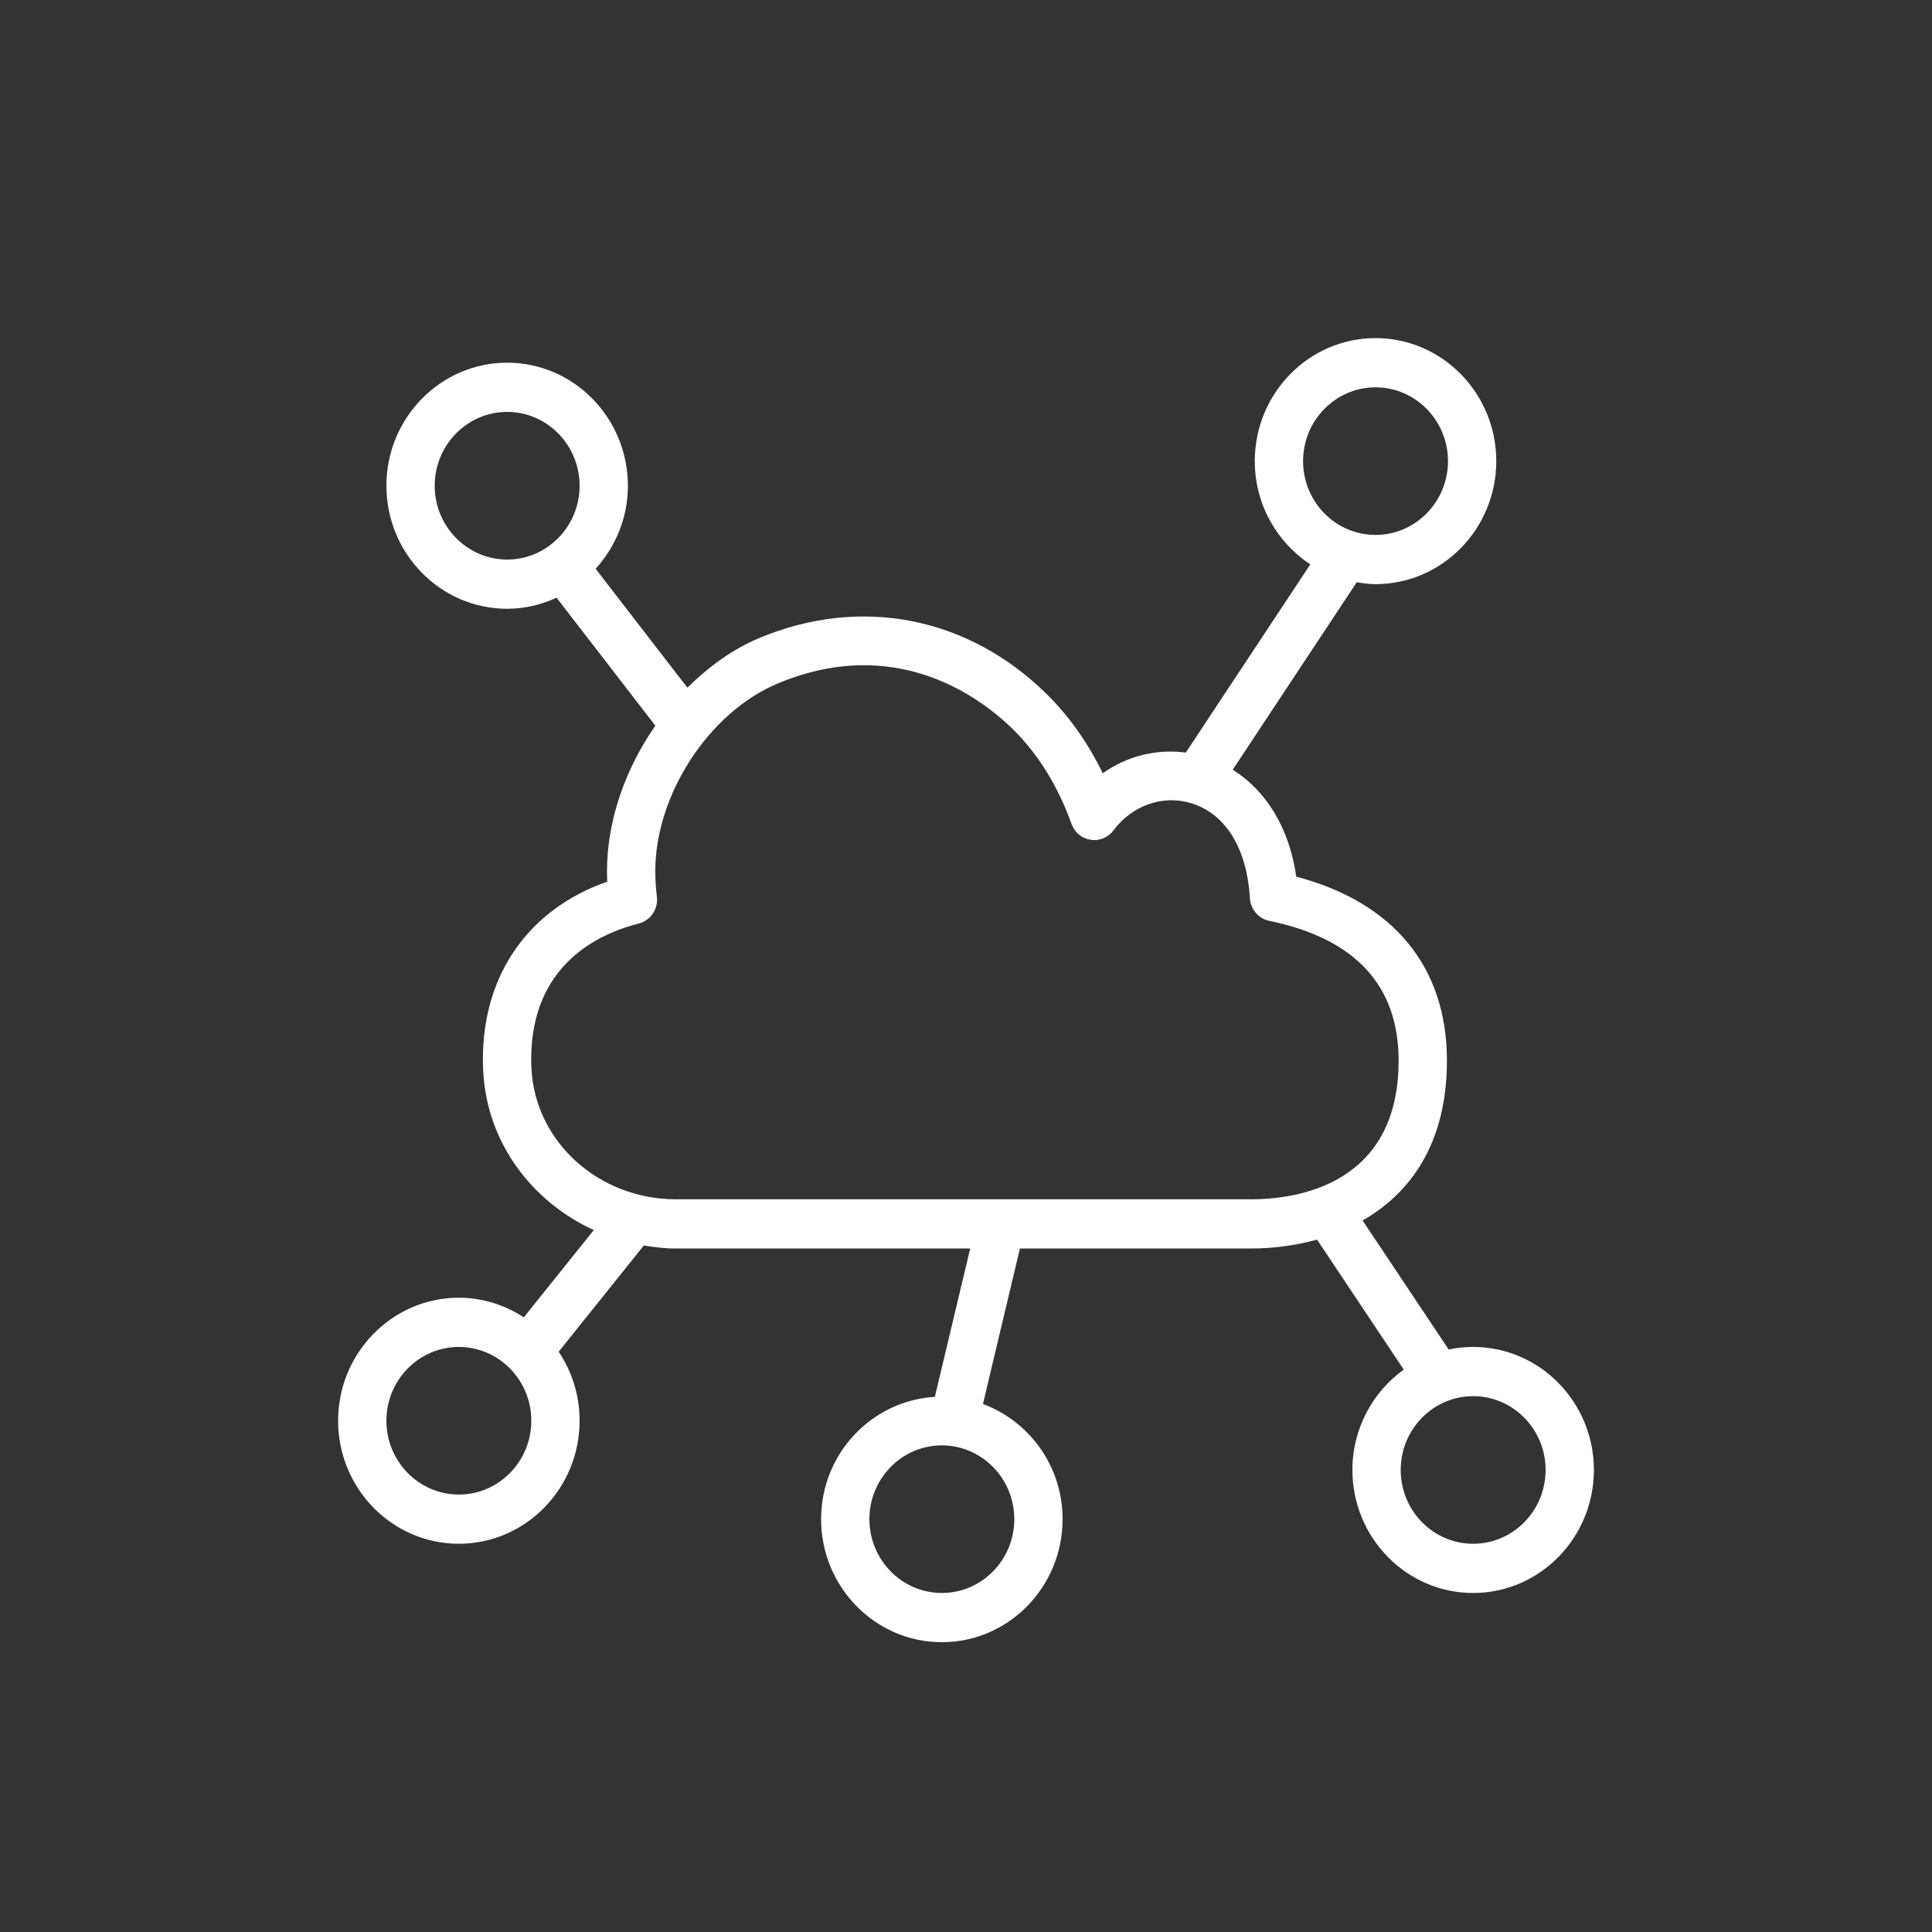 <svg xmlns="http://www.w3.org/2000/svg" width="40" height="40" viewBox="0 0 40 40"><rect x="0" y="0" width="40" height="40" fill="#333333" stroke="none"/><g id="Icon-Architecture/32/Arch_AWS-IoT-1-Click_32" fill="none" fill-rule="evenodd" stroke="none" stroke-width="1"><path id="AWS-IoT-1-Click_Icon_32_Squid" fill="#FFF" d="M30.5,31.962 C29.673,31.962 29,31.277 29,30.434 C29,29.591 29.673,28.906 30.5,28.906 C31.327,28.906 32,29.591 32,30.434 C32,31.277 31.327,31.962 30.5,31.962 L30.5,31.962 Z M13.994,24.83 C12.401,24.829 11.088,23.648 11.004,22.139 C11,22.071 10.998,22.002 10.998,21.93 C10.998,19.973 12.393,19.33 13.224,19.121 C13.469,19.059 13.631,18.821 13.6,18.565 C13.579,18.392 13.567,18.216 13.567,18.036 C13.567,16.451 14.682,14.743 16.104,14.15 C16.75,13.88 17.347,13.773 17.887,13.773 C19.422,13.773 20.505,14.638 20.979,15.106 C21.498,15.62 21.904,16.277 22.185,17.059 C22.247,17.234 22.398,17.36 22.579,17.387 C22.76,17.416 22.94,17.342 23.052,17.194 C23.444,16.669 24.079,16.449 24.671,16.632 C25.377,16.852 25.817,17.568 25.878,18.596 C25.892,18.827 26.056,19.02 26.278,19.065 C28.056,19.43 28.957,20.404 28.957,21.959 C28.957,24.551 26.82,24.83 25.902,24.83 L13.994,24.83 Z M9,10.057 C9,9.214 9.673,8.528 10.5,8.528 C11.327,8.528 12,9.214 12,10.057 C12,10.899 11.327,11.585 10.5,11.585 C9.673,11.585 9,10.899 9,10.057 L9,10.057 Z M21,31.453 C21,32.295 20.327,32.981 19.5,32.981 C18.673,32.981 18,32.295 18,31.453 C18,30.61 18.673,29.925 19.5,29.925 C20.327,29.925 21,30.61 21,31.453 L21,31.453 Z M9.5,30.943 C8.673,30.943 8,30.258 8,29.415 C8,28.572 8.673,27.887 9.5,27.887 C10.327,27.887 11,28.572 11,29.415 C11,30.258 10.327,30.943 9.5,30.943 L9.5,30.943 Z M28.479,8.019 C29.306,8.019 29.979,8.705 29.979,9.547 C29.979,10.39 29.306,11.075 28.479,11.075 C27.651,11.075 26.979,10.39 26.979,9.547 C26.979,8.705 27.651,8.019 28.479,8.019 L28.479,8.019 Z M30.5,27.887 C30.326,27.887 30.157,27.905 29.993,27.94 L28.211,25.269 C29.217,24.694 29.957,23.656 29.957,21.959 C29.957,20.023 28.854,18.681 26.838,18.15 C26.694,17.146 26.22,16.374 25.522,15.936 L28.09,12.055 C28.217,12.075 28.346,12.094 28.479,12.094 C29.857,12.094 30.979,10.951 30.979,9.547 C30.979,8.143 29.857,7 28.479,7 C27.1,7 25.979,8.143 25.979,9.547 C25.979,10.444 26.438,11.23 27.128,11.685 L24.551,15.581 C23.942,15.503 23.334,15.65 22.831,16.01 C22.526,15.382 22.139,14.833 21.675,14.375 C20.048,12.767 17.823,12.333 15.726,13.207 C15.175,13.436 14.675,13.8 14.232,14.238 L12.332,11.776 C12.743,11.322 13,10.721 13,10.057 C13,8.653 11.879,7.509 10.5,7.509 C9.121,7.509 8,8.653 8,10.057 C8,11.461 9.121,12.604 10.5,12.604 C10.865,12.604 11.211,12.519 11.523,12.375 L13.568,15.024 C12.949,15.915 12.567,16.983 12.567,18.036 C12.567,18.11 12.569,18.182 12.572,18.254 C10.951,18.821 9.998,20.168 9.998,21.93 C9.998,22.023 10,22.115 10.006,22.2 C10.087,23.657 11.007,24.878 12.294,25.467 L10.845,27.274 C10.456,27.02 9.996,26.868 9.5,26.868 C8.121,26.868 7,28.011 7,29.415 C7,30.819 8.121,31.962 9.5,31.962 C10.879,31.962 12,30.819 12,29.415 C12,28.885 11.84,28.393 11.567,27.986 L13.33,25.786 C13.547,25.822 13.767,25.849 13.993,25.849 L20.087,25.849 L19.355,28.921 C18.045,28.998 17,30.099 17,31.453 C17,32.857 18.121,34 19.5,34 C20.879,34 22,32.857 22,31.453 C22,30.353 21.31,29.424 20.351,29.068 L21.116,25.849 L25.902,25.849 C26.359,25.849 26.823,25.787 27.268,25.665 L29.063,28.356 C28.422,28.818 28,29.575 28,30.434 C28,31.838 29.121,32.981 30.5,32.981 C31.879,32.981 33,31.838 33,30.434 C33,29.03 31.879,27.887 30.5,27.887 L30.5,27.887 Z"/></g></svg>